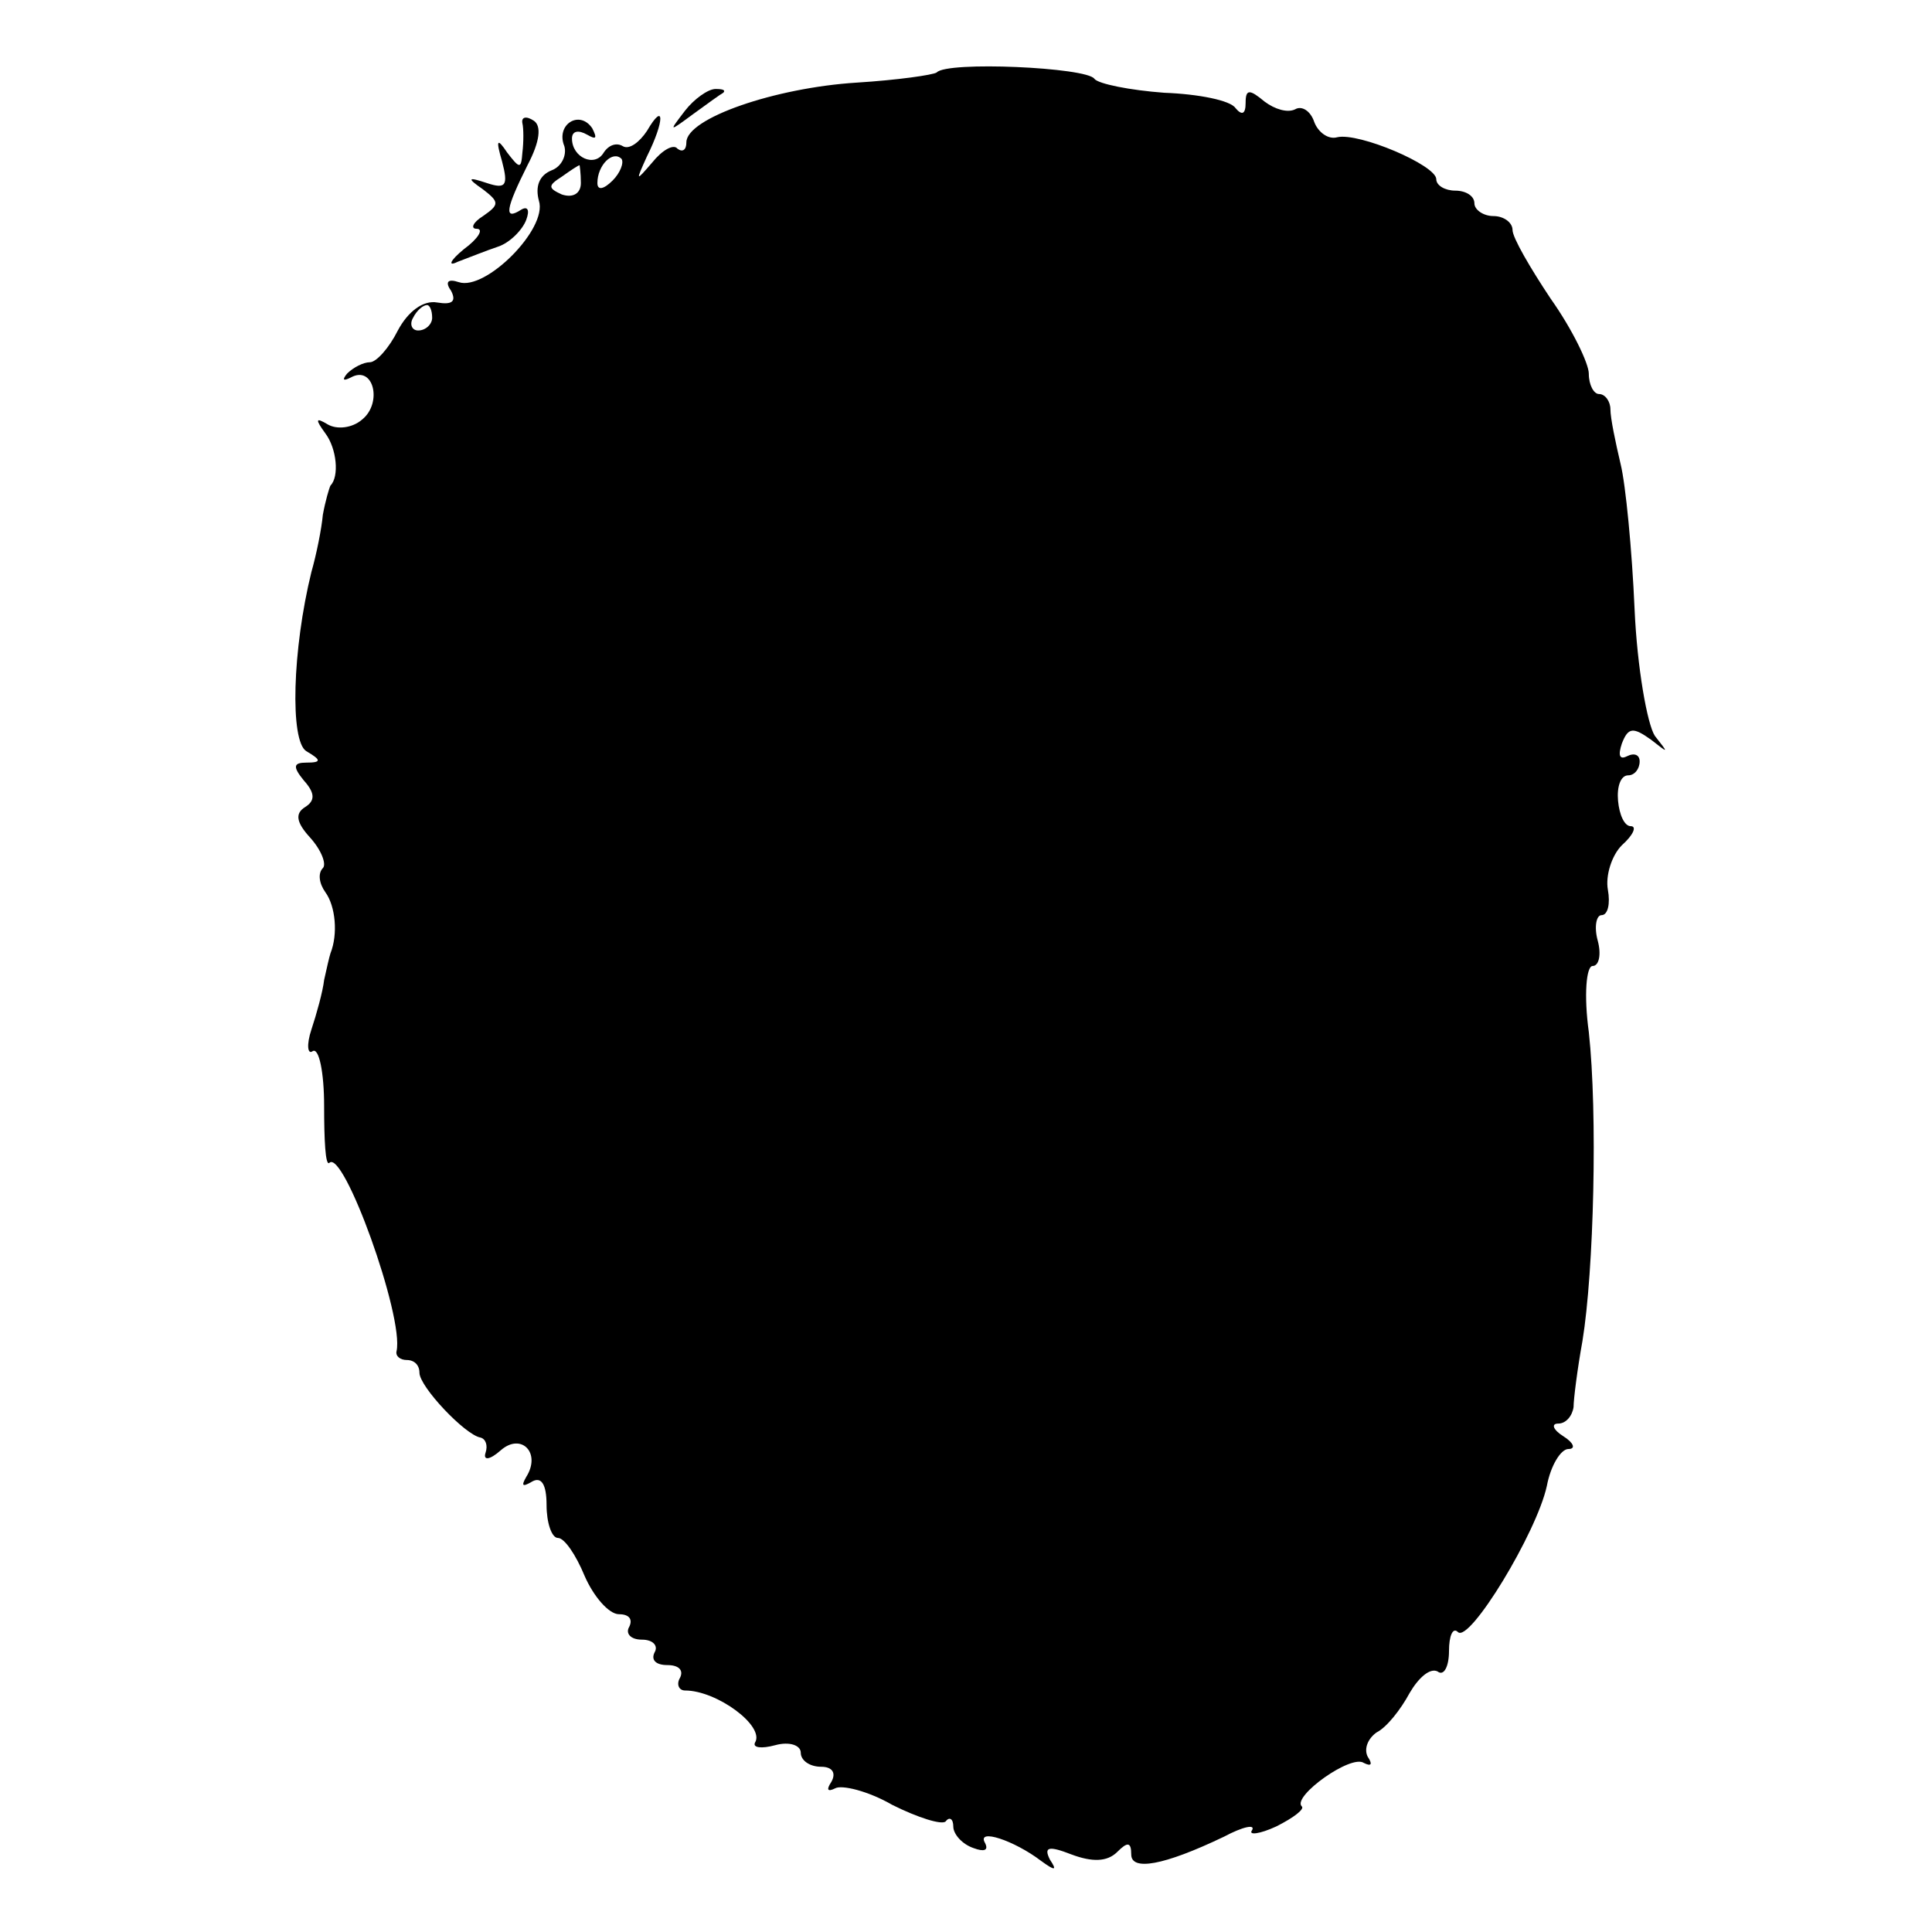 <?xml version="1.0" standalone="no"?>
<!DOCTYPE svg PUBLIC "-//W3C//DTD SVG 20010904//EN"
 "http://www.w3.org/TR/2001/REC-SVG-20010904/DTD/svg10.dtd">
<svg version="1.0" xmlns="http://www.w3.org/2000/svg"
 width="152pt" height="152pt" viewBox="0 0 152 152"
 preserveAspectRatio="xMidYMid meet">
<g transform="translate(0,152) scale(0.1,-0.1)"
fill="#000000" stroke="none">
<path d="M737 1463 c-3 -2 -31 -6 -63 -8 -64 -4 -134 -28 -134 -47 0 -6 -3 -8
-7 -5 -3 4 -12 -1 -20 -11 -13 -15 -13 -15 -4 5 14 28 14 44 0 20 -6 -9 -14
-15 -19 -12 -5 3 -11 1 -15 -5 -7 -12 -25 -4 -25 11 0 6 5 7 12 3 7 -4 8 -3 4
5 -10 15 -29 3 -22 -14 2 -7 -2 -16 -10 -19 -10 -4 -13 -13 -10 -24 7 -22 -42
-71 -63 -64 -9 3 -11 0 -6 -7 4 -8 1 -11 -11 -9 -11 2 -23 -7 -31 -22 -7 -14
-17 -25 -22 -25 -5 0 -13 -4 -18 -9 -4 -5 -3 -6 3 -3 18 10 25 -20 9 -33 -8
-7 -20 -8 -27 -4 -10 6 -10 4 -2 -7 9 -12 11 -34 4 -41 -1 -2 -4 -12 -6 -23
-1 -11 -5 -31 -9 -45 -15 -61 -17 -133 -4 -141 12 -7 12 -9 0 -9 -10 0 -11 -3
-2 -14 9 -10 9 -16 1 -21 -8 -5 -7 -12 4 -24 9 -10 13 -21 10 -24 -4 -4 -3
-12 2 -19 8 -11 10 -33 4 -48 -1 -3 -3 -12 -5 -21 -1 -9 -6 -27 -10 -39 -4
-12 -3 -20 1 -17 5 3 9 -17 9 -43 0 -27 1 -47 4 -45 11 12 59 -121 53 -148 -1
-4 3 -7 8 -7 6 0 10 -4 10 -10 0 -11 36 -49 48 -51 4 -1 6 -6 4 -12 -2 -6 3
-6 12 2 16 14 32 -2 20 -21 -4 -7 -3 -8 4 -4 8 5 12 -2 12 -18 0 -14 4 -26 9
-26 5 0 14 -13 21 -30 7 -16 19 -30 27 -30 8 0 11 -4 8 -10 -3 -5 1 -10 10
-10 9 0 13 -5 10 -10 -3 -6 1 -10 10 -10 9 0 13 -4 10 -10 -3 -5 -1 -10 4 -10
25 0 63 -28 55 -41 -2 -4 5 -5 16 -2 11 3 20 0 20 -6 0 -6 7 -11 16 -11 9 0
12 -5 8 -12 -4 -6 -3 -8 3 -5 5 3 26 -2 45 -13 20 -10 39 -16 42 -13 3 4 6 2
6 -4 0 -6 7 -14 16 -17 8 -3 12 -2 9 4 -7 12 23 2 44 -14 11 -8 13 -8 7 1 -5
10 -1 11 17 4 16 -6 28 -6 36 2 8 8 11 8 11 -2 0 -13 25 -9 73 14 15 8 25 10
22 5 -3 -4 6 -3 19 3 14 7 23 14 20 16 -7 8 39 41 49 34 6 -3 7 -1 3 5 -3 6 0
14 7 19 8 4 19 18 26 31 7 12 16 20 22 17 5 -4 9 4 9 16 0 12 3 19 7 15 9 -9
62 78 70 115 3 16 11 29 17 29 6 0 4 5 -4 10 -8 5 -10 10 -4 10 6 0 11 6 12
13 0 6 3 30 7 52 9 55 12 179 5 243 -4 29 -2 52 3 52 5 0 7 9 4 20 -3 11 -1
20 3 20 5 0 7 9 5 20 -2 11 3 27 11 35 9 8 12 15 7 15 -5 0 -9 9 -10 20 -1 11
2 20 8 20 5 0 9 5 9 11 0 5 -4 7 -10 4 -6 -3 -7 1 -4 10 5 13 9 13 23 3 14
-11 14 -11 3 3 -6 9 -14 54 -16 100 -2 46 -7 98 -11 114 -4 17 -8 36 -8 43 0
6 -4 12 -9 12 -4 0 -8 7 -8 16 0 8 -13 35 -30 59 -16 24 -30 48 -30 54 0 6 -7
11 -15 11 -8 0 -15 5 -15 10 0 6 -7 10 -15 10 -8 0 -15 4 -15 9 0 11 -61 37
-78 33 -7 -2 -15 4 -18 12 -3 9 -10 13 -15 10 -6 -3 -16 0 -24 6 -12 10 -15
10 -15 -1 0 -9 -3 -10 -8 -4 -4 6 -29 11 -56 12 -27 2 -52 7 -55 11 -6 9 -116
14 -124 5z m-255 -85 c-7 -7 -12 -8 -12 -2 0 14 12 26 19 19 2 -3 -1 -11 -7
-17z m-25 -2 c0 -8 -6 -12 -15 -9 -11 5 -11 7 0 14 7 5 13 9 14 9 0 0 1 -6 1
-14z m-117 -106 c0 -5 -5 -10 -11 -10 -5 0 -7 5 -4 10 3 6 8 10 11 10 2 0 4
-4 4 -10z"/>
<path d="M539 1433 c-13 -17 -13 -17 6 -3 11 8 22 16 24 17 2 2 0 3 -6 3 -6 0
-17 -8 -24 -17z"/>
<path d="M411 1423 c1 -4 1 -15 0 -23 -1 -13 -2 -13 -12 0 -8 12 -9 10 -4 -7
5 -19 3 -22 -12 -17 -15 5 -16 4 -3 -5 13 -10 13 -12 0 -21 -8 -5 -10 -10 -5
-10 6 0 1 -8 -10 -16 -11 -9 -13 -14 -5 -10 8 3 23 9 32 12 9 3 19 13 22 21 3
8 1 11 -4 8 -14 -9 -12 1 5 35 10 19 11 31 5 35 -6 4 -10 3 -9 -2z"/>
</g>
</svg>
